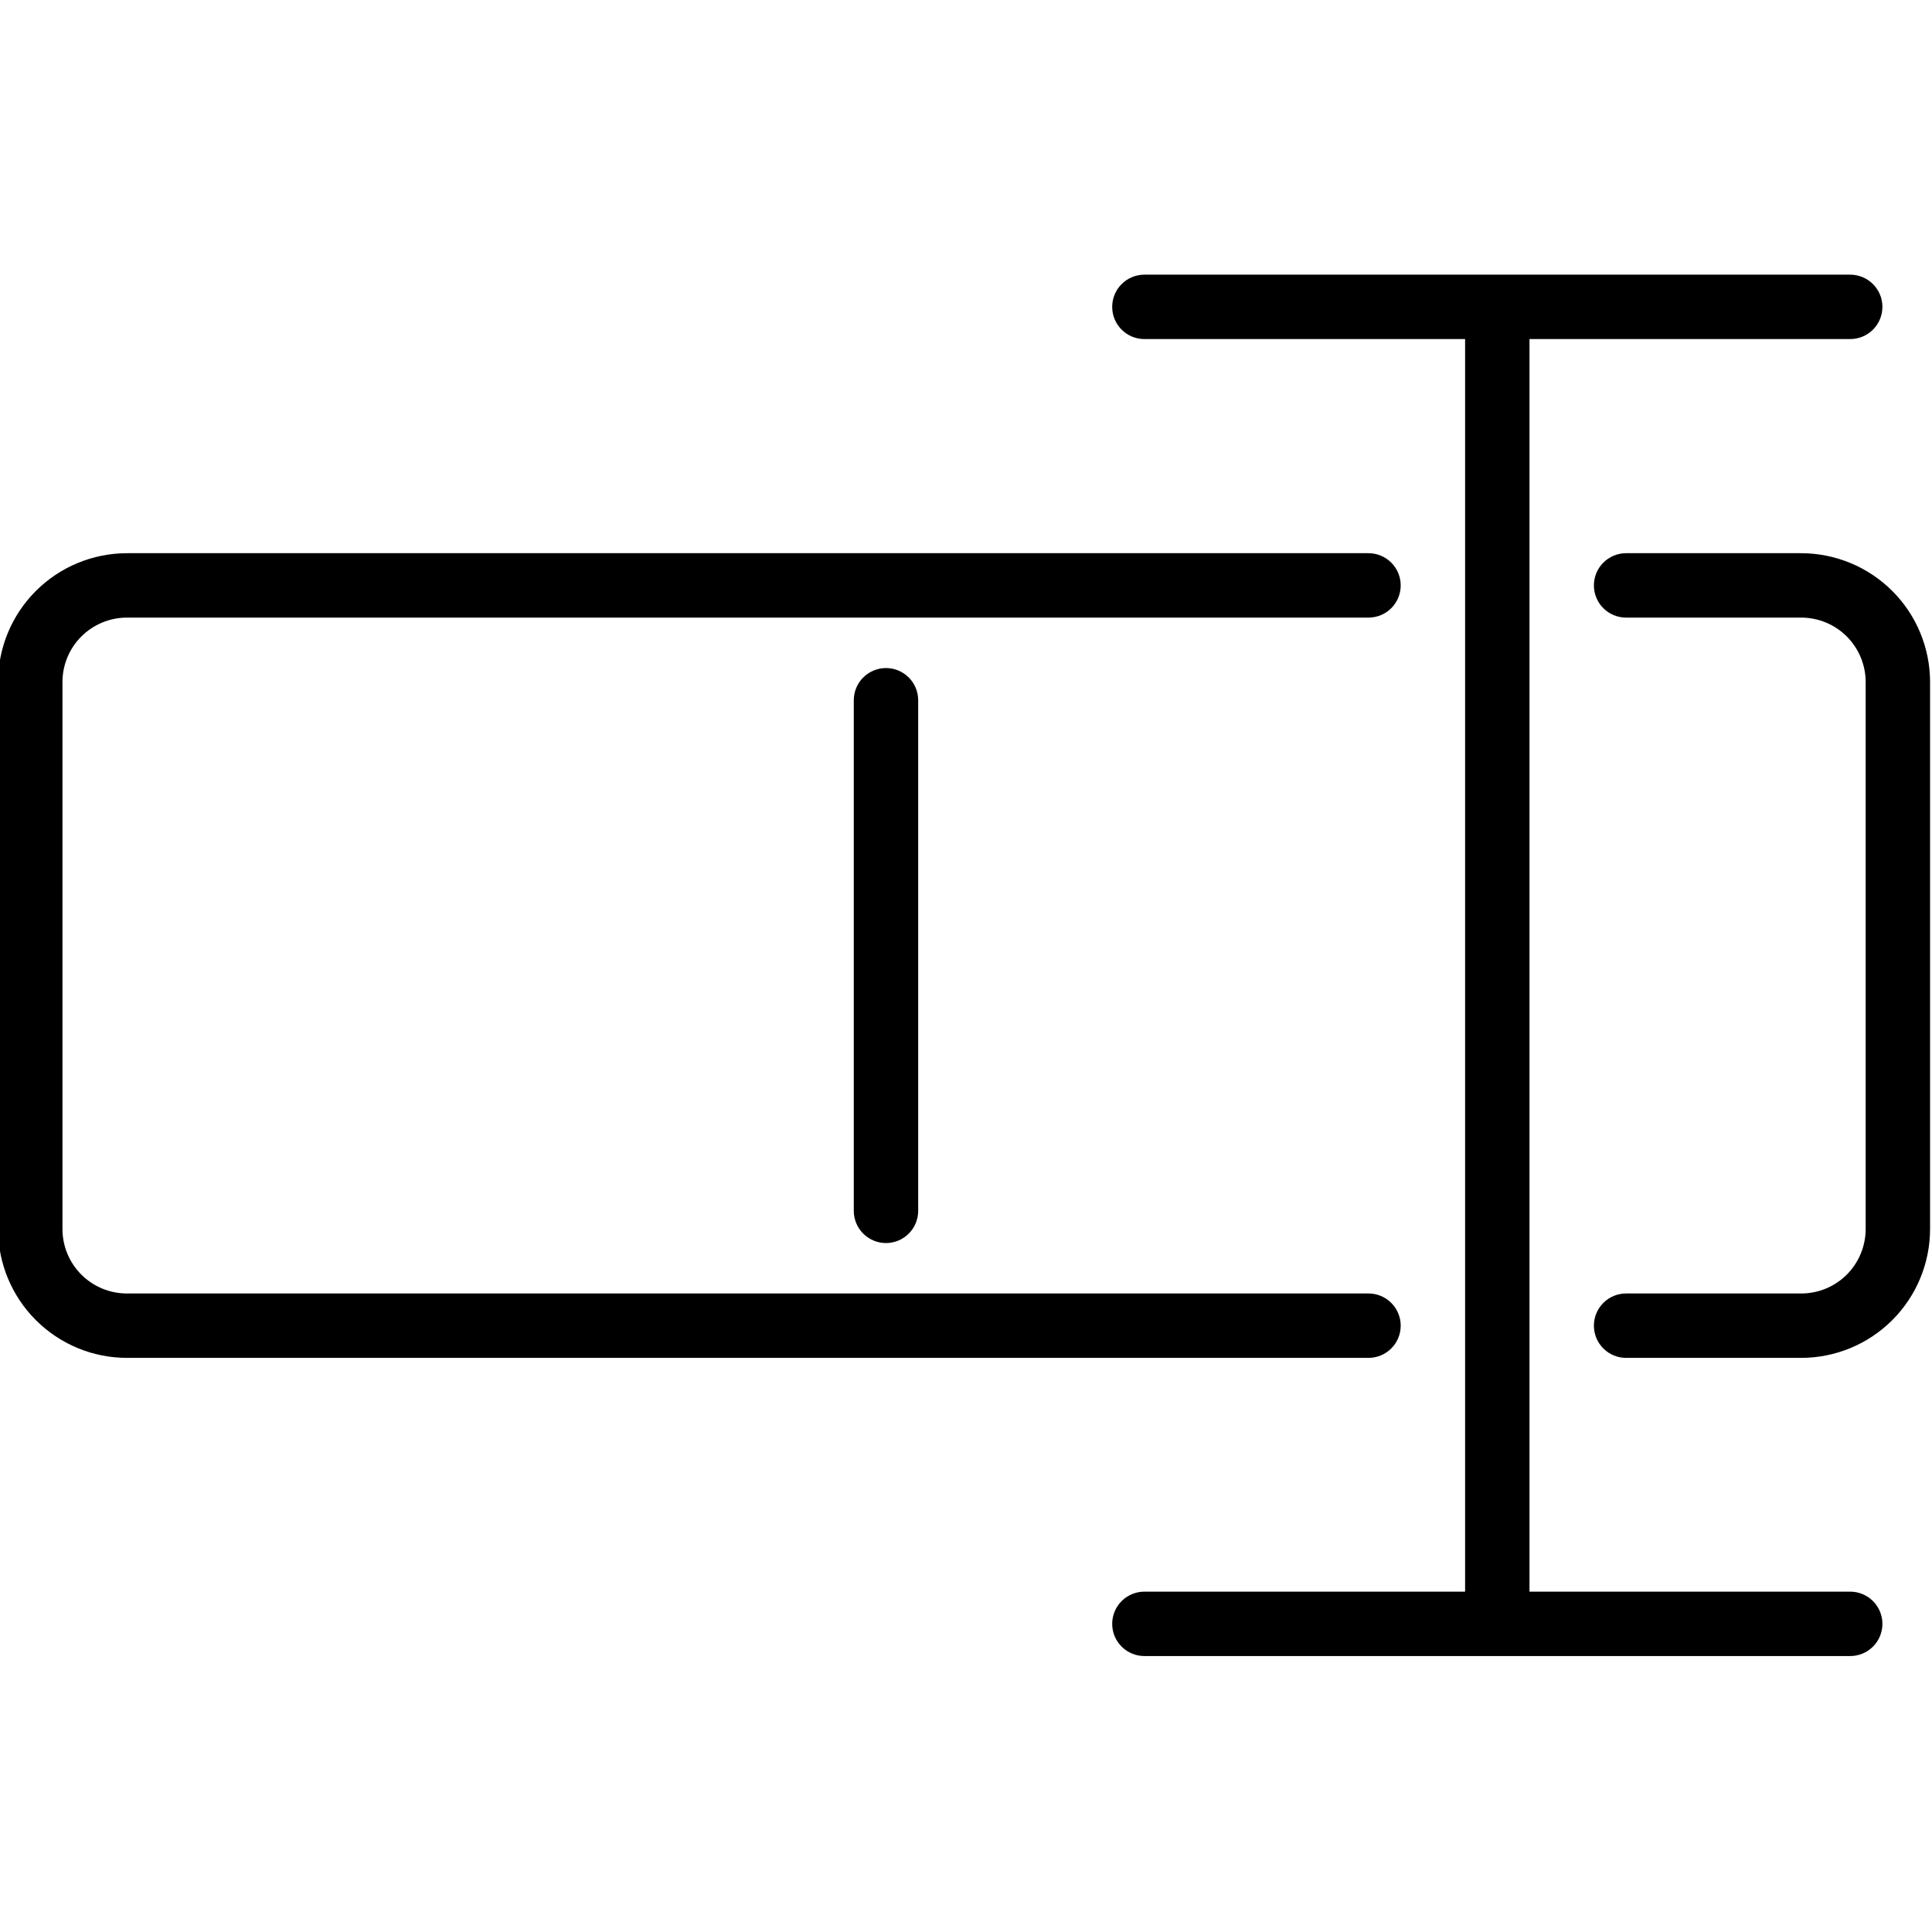 <?xml version="1.0" encoding="UTF-8" standalone="no"?> <svg width="60" height="60" viewBox="0 0 60 60" fill="none" xmlns="http://www.w3.org/2000/svg">
<g clip-path="url(#clip0)">
<path d="M42.5 42.17H3.94C2.879 42.169 1.863 41.747 1.113 40.997C0.363 40.247 -0.059 39.231 -0.06 38.17V21.18C-0.059 20.12 0.363 19.103 1.113 18.353C1.863 17.604 2.879 17.182 3.94 17.18H42.5C42.765 17.18 43.02 17.286 43.207 17.473C43.395 17.661 43.5 17.915 43.5 18.18C43.5 18.446 43.395 18.7 43.207 18.888C43.02 19.075 42.765 19.18 42.5 19.18H3.94C3.41 19.181 2.901 19.392 2.526 19.767C2.151 20.142 1.94 20.65 1.94 21.18V38.17C1.94 38.7 2.151 39.209 2.526 39.584C2.901 39.959 3.41 40.17 3.94 40.17H42.5C42.765 40.17 43.02 40.276 43.207 40.463C43.395 40.651 43.5 40.905 43.5 41.17C43.5 41.435 43.395 41.69 43.207 41.877C43.02 42.065 42.765 42.17 42.5 42.17ZM59.94 38.17V21.18C59.939 20.12 59.517 19.103 58.767 18.353C58.017 17.604 57 17.182 55.94 17.18H50.5C50.235 17.18 49.98 17.286 49.793 17.473C49.605 17.661 49.5 17.915 49.5 18.18C49.5 18.446 49.605 18.7 49.793 18.888C49.98 19.075 50.235 19.18 50.5 19.18H55.94C56.47 19.181 56.979 19.392 57.354 19.767C57.728 20.142 57.939 20.65 57.94 21.18V38.17C57.939 38.7 57.728 39.209 57.354 39.584C56.979 39.959 56.47 40.17 55.94 40.17H50.5C50.235 40.17 49.98 40.276 49.793 40.463C49.605 40.651 49.5 40.905 49.5 41.17C49.5 41.435 49.605 41.69 49.793 41.877C49.98 42.065 50.235 42.17 50.5 42.17H55.94C57 42.169 58.017 41.747 58.767 40.997C59.517 40.247 59.939 39.231 59.94 38.17V38.17ZM28.515 37.604V21.747C28.515 21.482 28.41 21.227 28.222 21.04C28.035 20.852 27.78 20.747 27.515 20.747C27.25 20.747 26.996 20.852 26.808 21.04C26.62 21.227 26.515 21.482 26.515 21.747V37.604C26.515 37.869 26.62 38.123 26.808 38.311C26.996 38.498 27.25 38.604 27.515 38.604C27.78 38.604 28.035 38.498 28.222 38.311C28.41 38.123 28.515 37.869 28.515 37.604V37.604ZM57.46 49.43H47.5V10.53H57.46C57.725 10.53 57.98 10.425 58.167 10.237C58.355 10.05 58.46 9.795 58.46 9.53C58.46 9.265 58.355 9.011 58.167 8.823C57.98 8.636 57.725 8.53 57.46 8.53H35.54C35.275 8.53 35.02 8.636 34.833 8.823C34.645 9.011 34.54 9.265 34.54 9.53C34.54 9.795 34.645 10.05 34.833 10.237C35.02 10.425 35.275 10.53 35.54 10.53H45.5V49.43H35.54C35.275 49.43 35.02 49.536 34.833 49.723C34.645 49.911 34.54 50.165 34.54 50.43C34.54 50.696 34.645 50.95 34.833 51.137C35.02 51.325 35.275 51.43 35.54 51.43H57.46C57.725 51.43 57.98 51.325 58.167 51.137C58.355 50.95 58.46 50.696 58.46 50.43C58.46 50.165 58.355 49.911 58.167 49.723C57.98 49.536 57.725 49.43 57.46 49.43Z" fill="black"/>
</g>
<defs>
<clipPath id="clip0">
<rect width="60" height="60" fill="white"/>
</clipPath>
</defs>
</svg>
